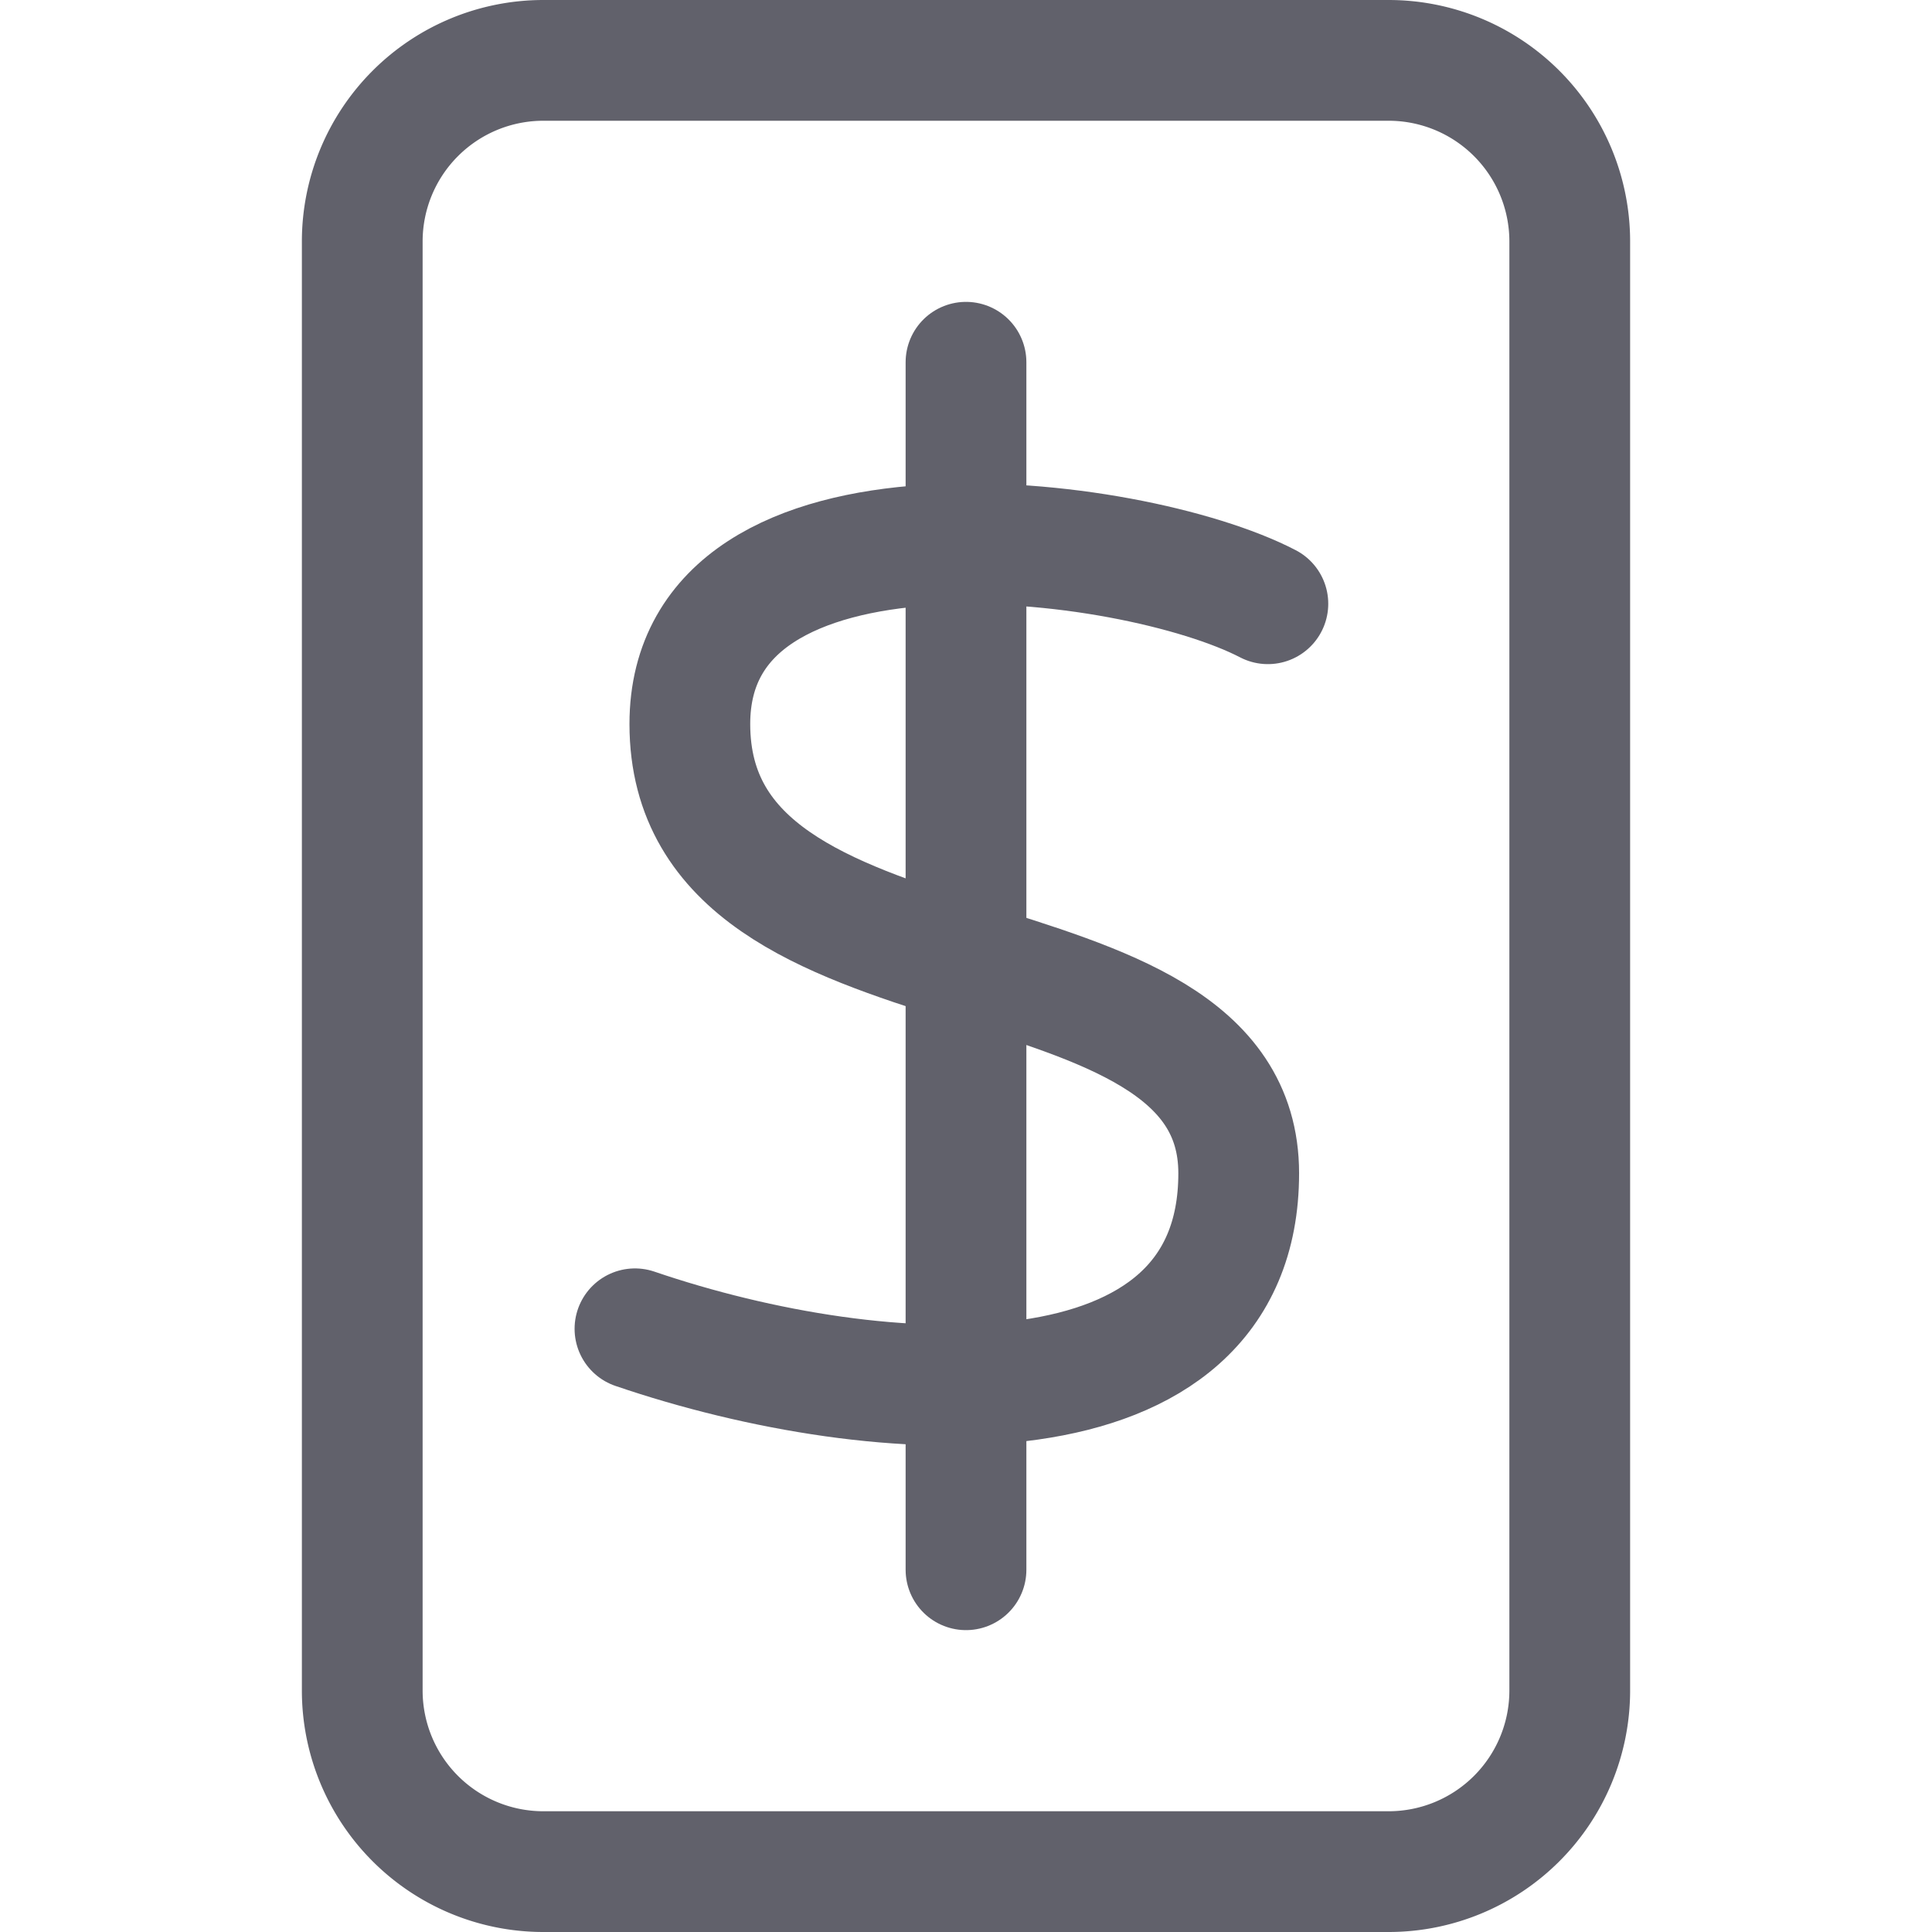 <svg xmlns="http://www.w3.org/2000/svg" height="32" width="32" viewBox="0 0 32 32"><title>mobile banking 4</title><g stroke-linecap="round" fill="#61616b" stroke-linejoin="round" class="nc-icon-wrapper"><line x1="16" y1="6" x2="16" y2="26" fill="none" stroke="#61616b" stroke-width="2" data-color="color-2"></line><path d="M21,10c-2.273-1.181-9.574-2.072-9.574,1.992,0,4.865,9.091,3.148,9.091,7.441s-5.909,3.971-10,2.576" fill="none" stroke="#61616b" stroke-width="2" data-color="color-2"></path><path d="M23,31H9a3,3,0,0,1-3-3V4A3,3,0,0,1,9,1H23a3,3,0,0,1,3,3V28A3,3,0,0,1,23,31Z" fill="none" stroke="#61616b" stroke-width="2"></path></g></svg>